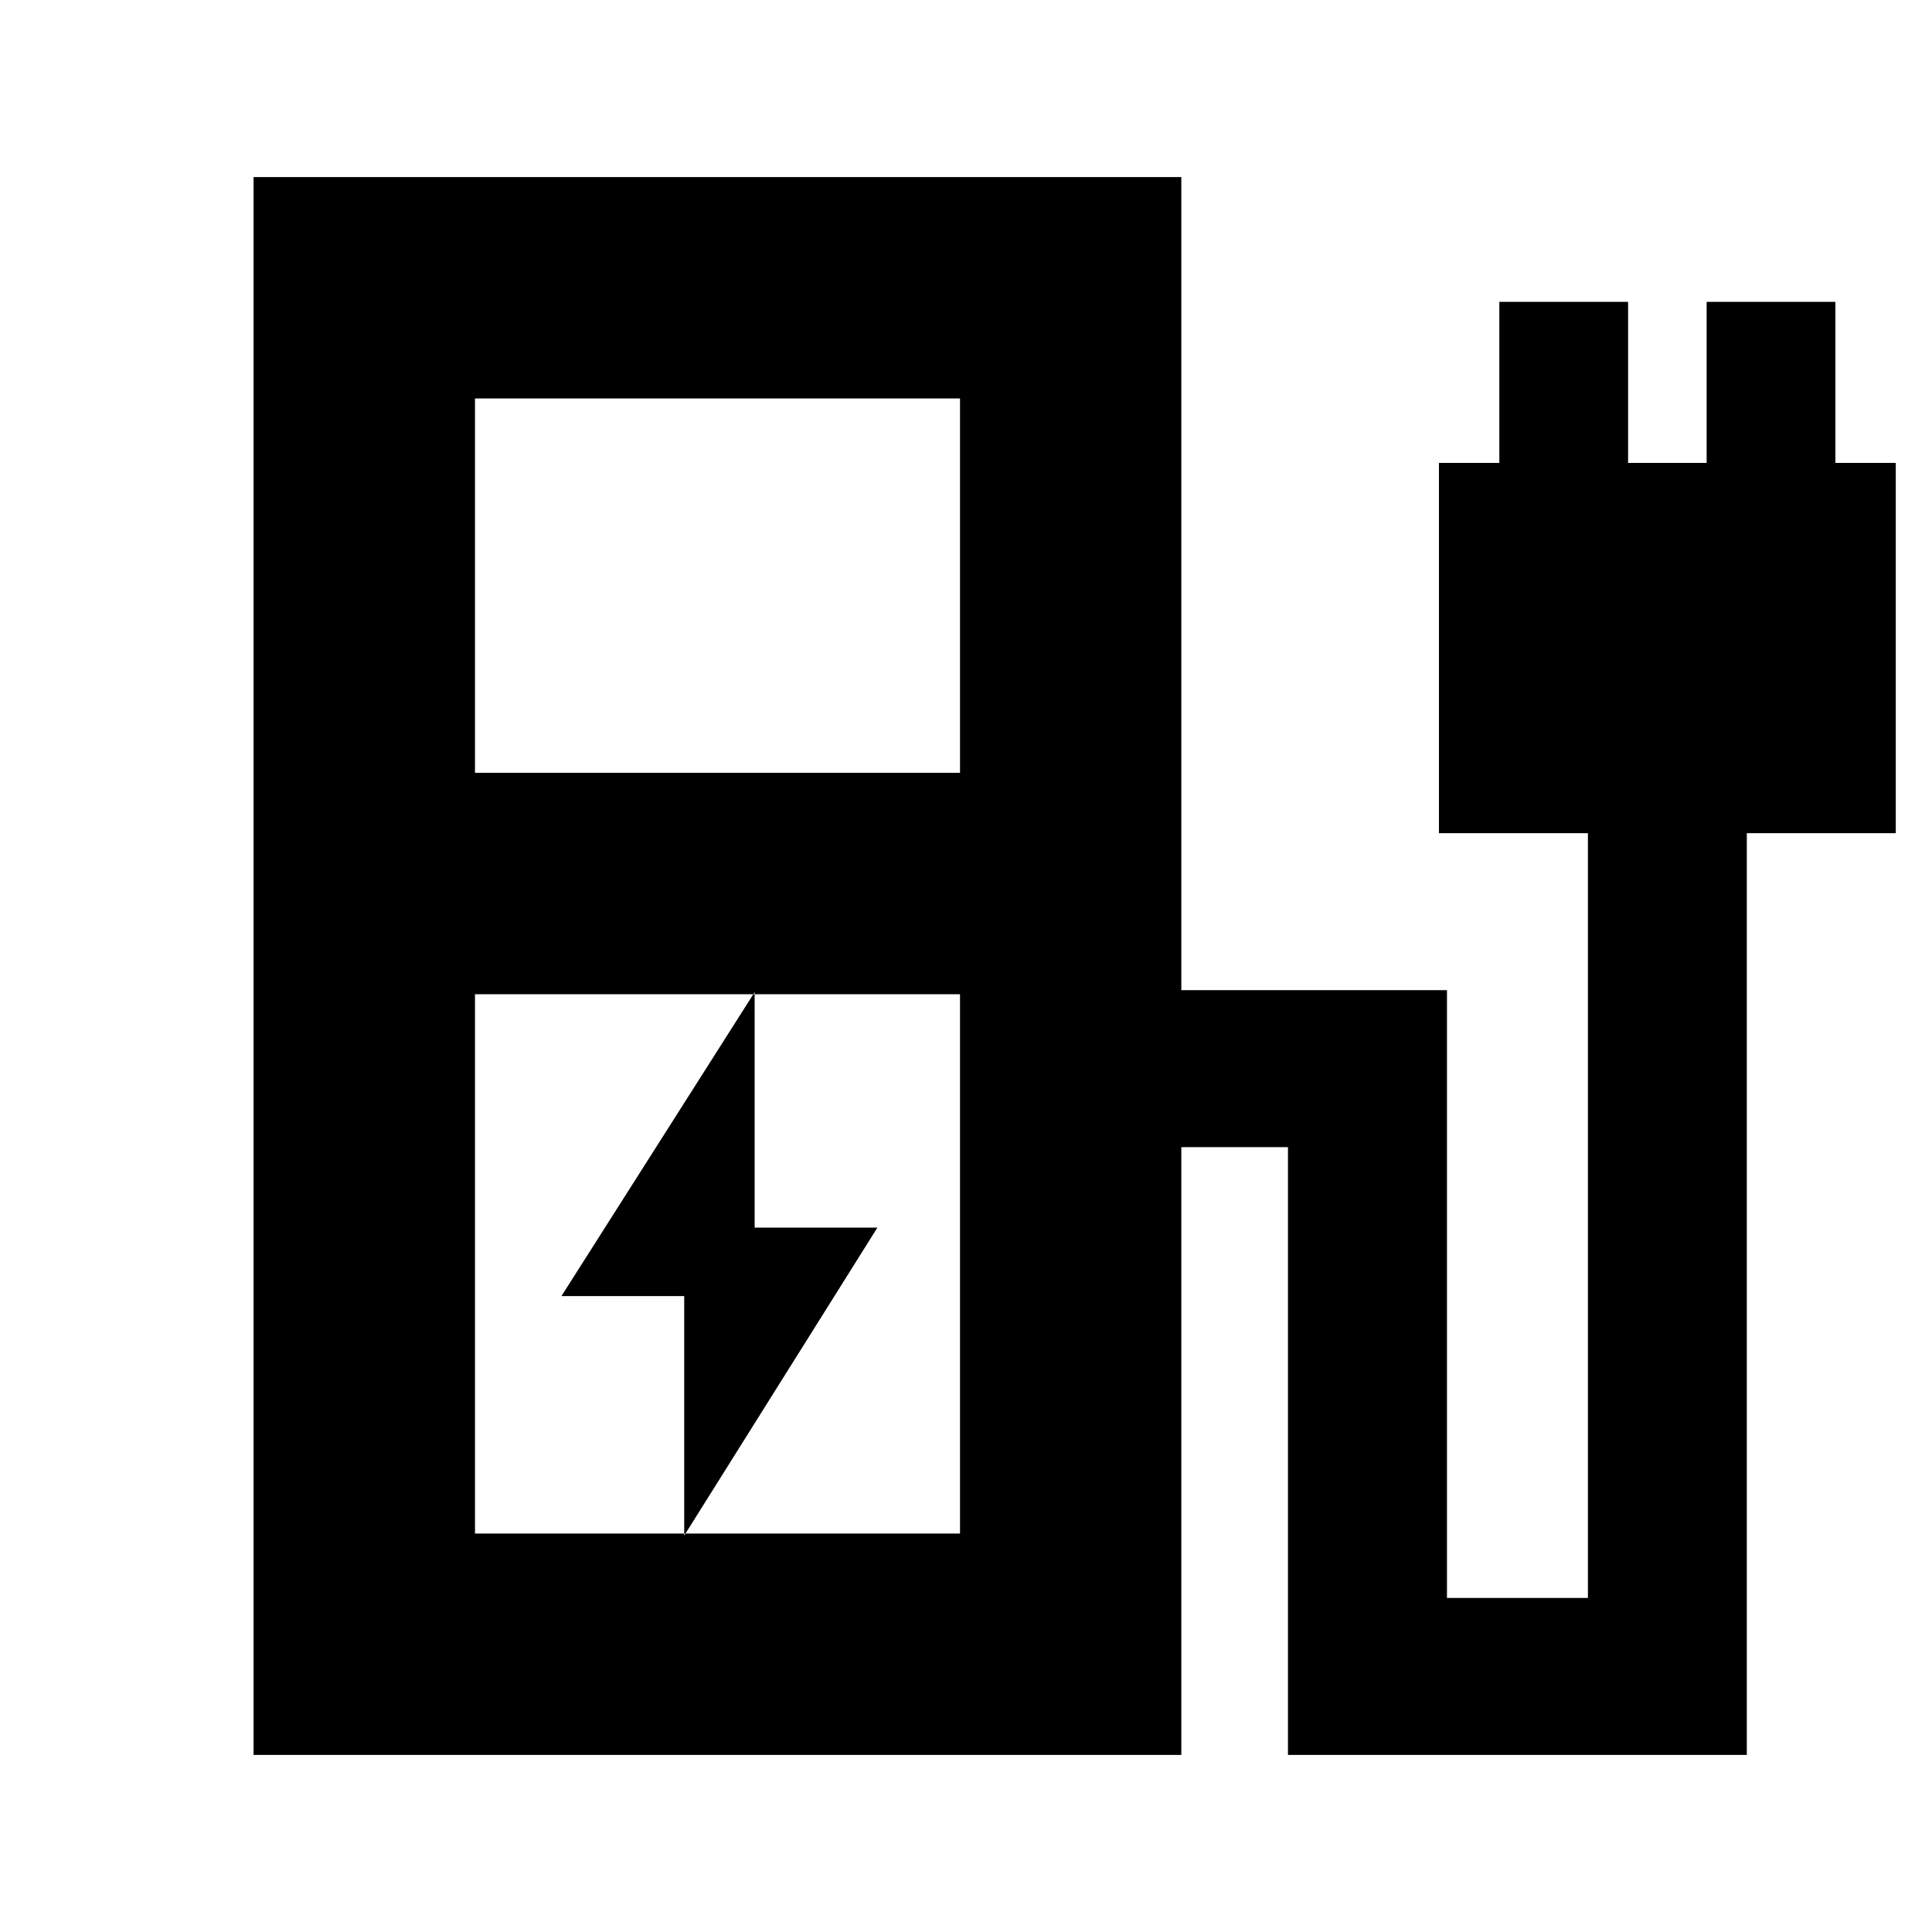 <svg xmlns="http://www.w3.org/2000/svg" height="20" width="20"><path d="m7.083 15.896 2-3.188H7.812v-2.437l-2 3.146h1.271ZM4.917 8h5.021V4.125H4.917Zm0 7.875h5.021v-5.583H4.917Zm-2.292 2.292V1.833h9.604v8.417h2.75v6.292h1.459V8.625h-1.542V4.792h.625V3.125h1.333v1.667h.813V3.125H19v1.667h.625v3.833h-1.542v9.542h-4.75v-6.292h-1.104v6.292Zm7.313-2.292H4.917h5.021Z"/></svg>